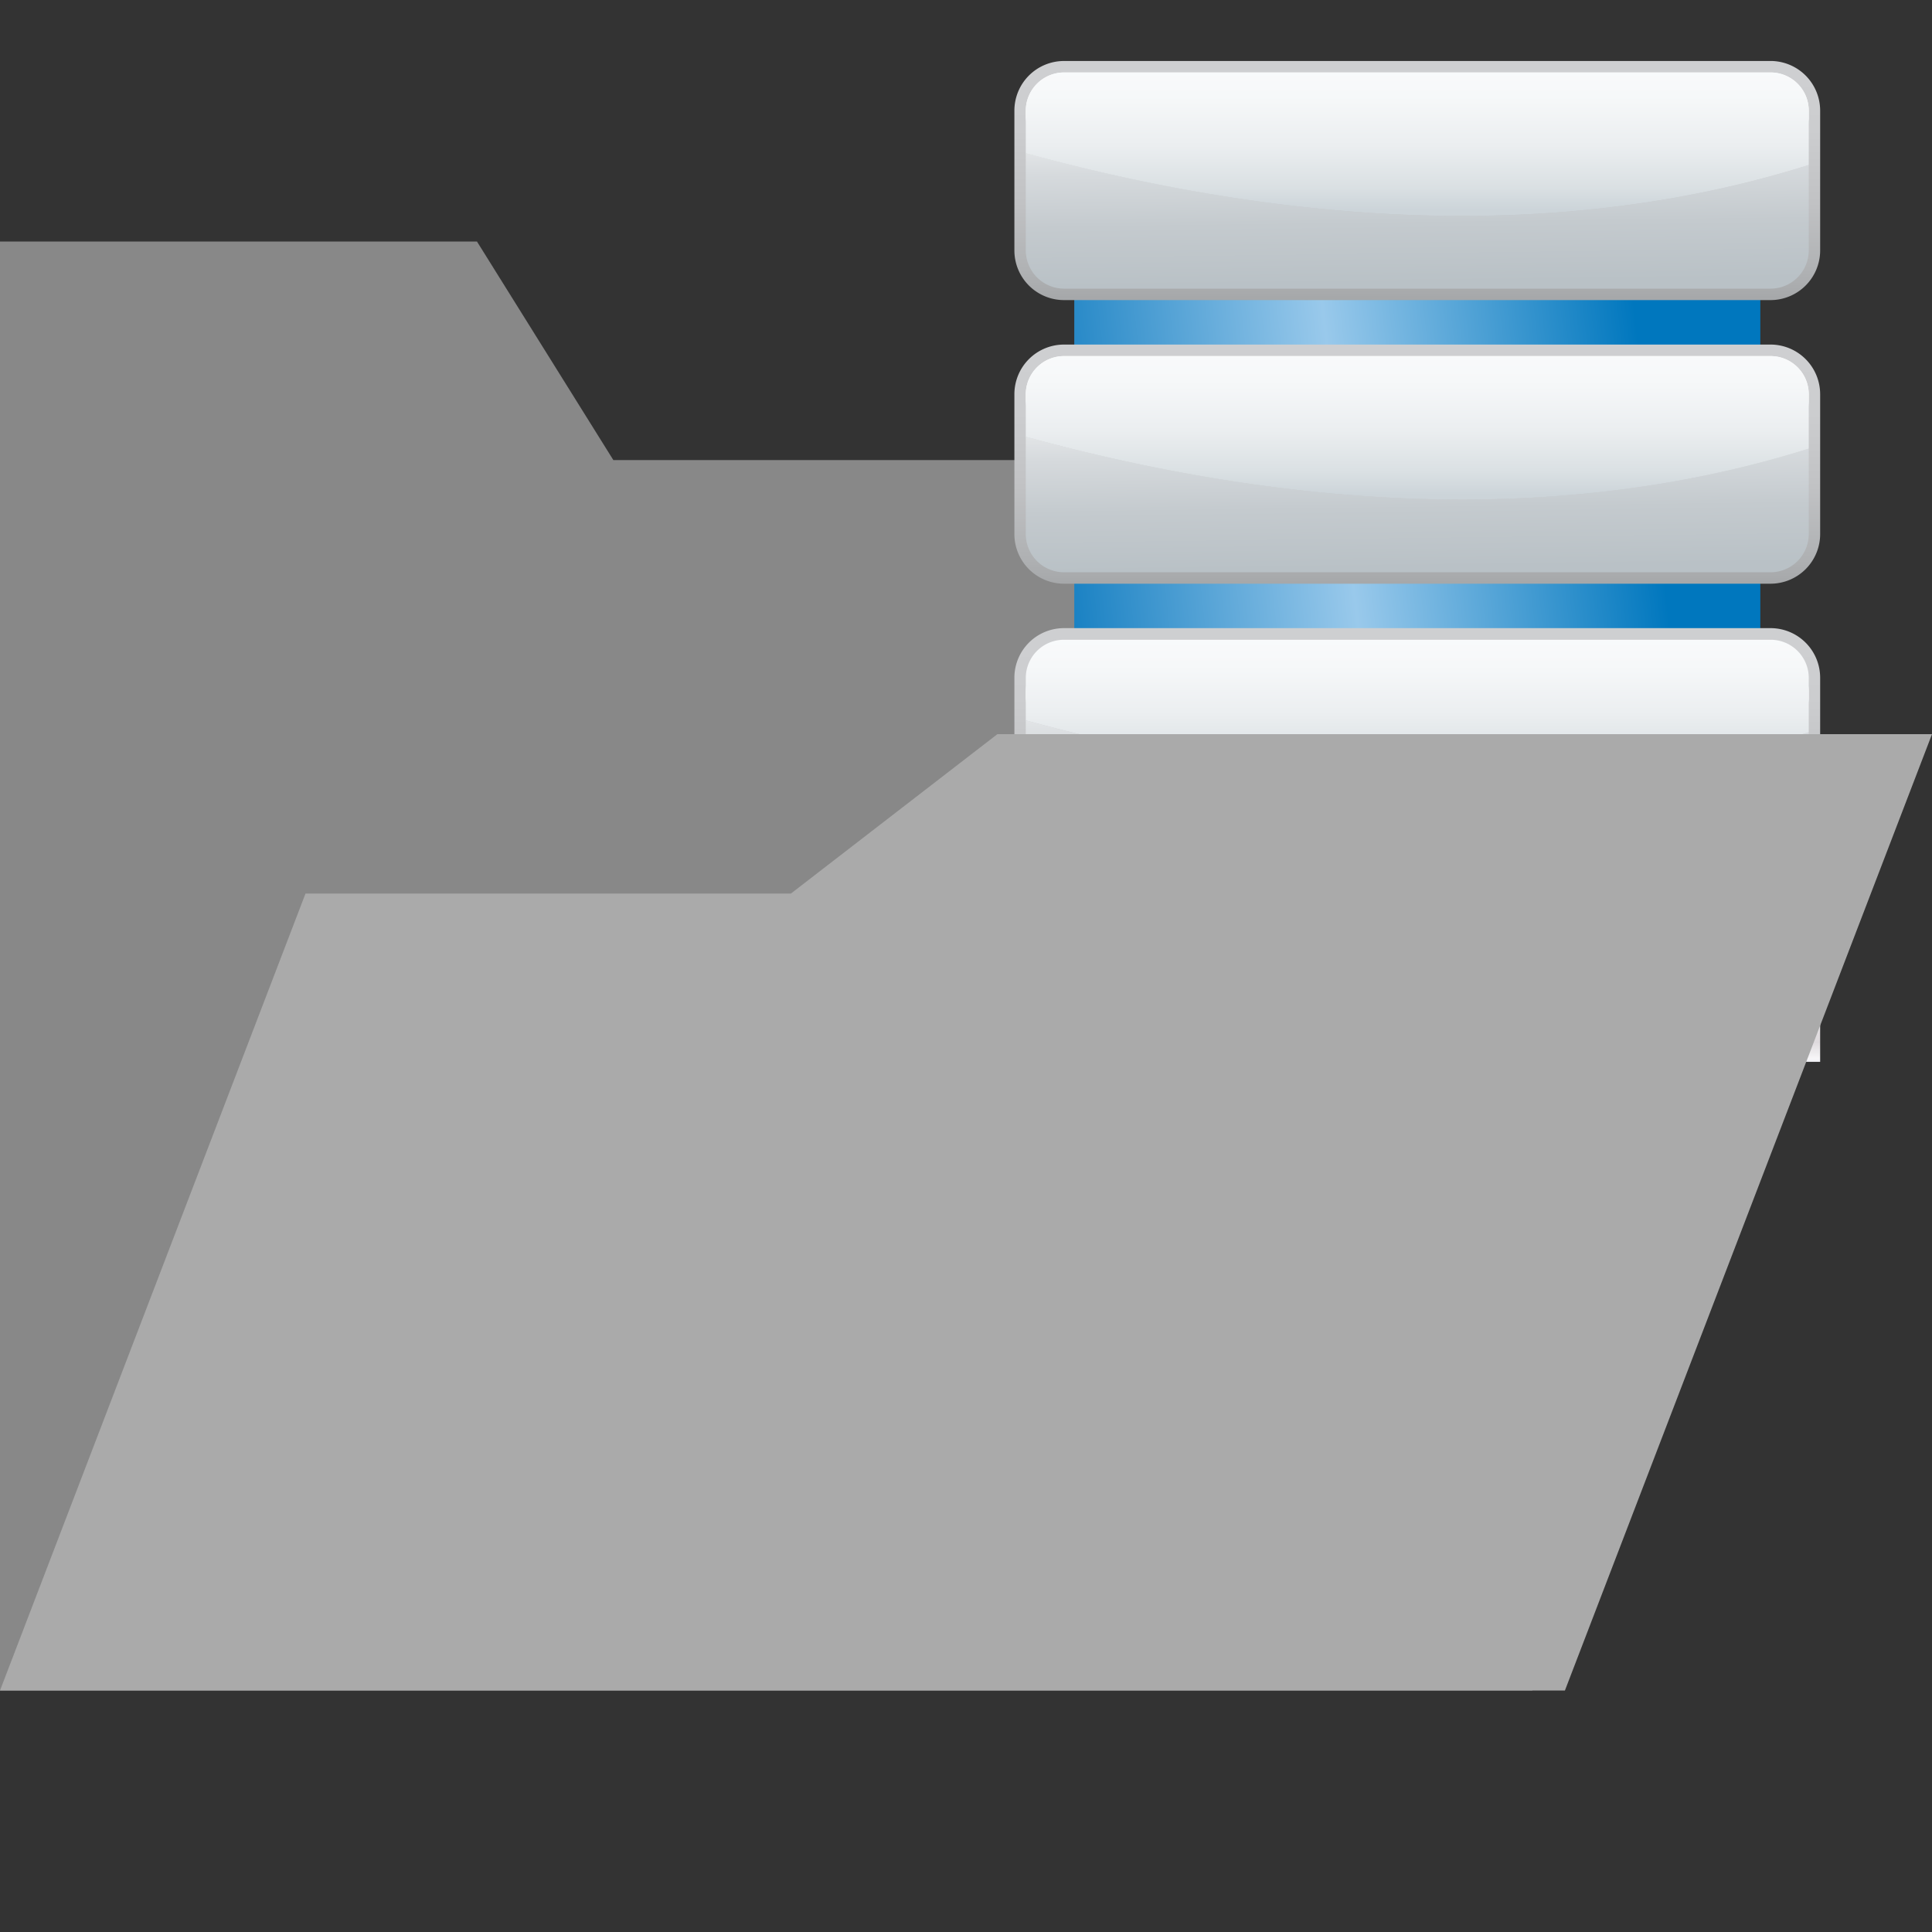 <svg xmlns="http://www.w3.org/2000/svg" xmlns:xlink="http://www.w3.org/1999/xlink" viewBox="0 0 956.56 956.56"><rect x="0" y="0" width="956.56" height="956.56" fill="#333333" stroke="none"/><defs><style>.cls-1{fill:#888;}.cls-2{fill:none;}.cls-3{fill:url(#Unbenannter_Verlauf_2);}.cls-4{fill:url(#Unbenannter_Verlauf_2-2);}.cls-5{fill:url(#Unbenannter_Verlauf_3);}.cls-6{fill:url(#Unbenannter_Verlauf_4);}.cls-7{fill:url(#Unbenannter_Verlauf_5);}.cls-8{fill:url(#Unbenannter_Verlauf_12);}.cls-9{fill:#fff;}.cls-10{fill:url(#Unbenannter_Verlauf_13);}.cls-11{fill:url(#Unbenannter_Verlauf_14);}.cls-12{fill:url(#Unbenannter_Verlauf_12-2);}.cls-13{fill:url(#Unbenannter_Verlauf_13-2);}.cls-14{fill:url(#Unbenannter_Verlauf_14-2);}.cls-15{fill:url(#Unbenannter_Verlauf_12-3);}.cls-16{fill:url(#Unbenannter_Verlauf_13-3);}.cls-17{fill:url(#Unbenannter_Verlauf_14-3);}.cls-18{fill:#aaa;}</style><linearGradient id="Unbenannter_Verlauf_2" x1="11253.11" y1="-489.21" x2="11253.11" y2="-675.06" gradientTransform="matrix(0.2, 0, 0, -0.25, -1601.8, 362.02)" gradientUnits="userSpaceOnUse"><stop offset="0.01" stop-color="#dad4d8"/><stop offset="0.14" stop-color="#ddd7db"/><stop offset="0.26" stop-color="#e6e2e5"/><stop offset="0.37" stop-color="#f5f4f5"/><stop offset="0.42" stop-color="#fff"/><stop offset="0.44" stop-color="#faf9fa"/><stop offset="0.51" stop-color="#eae8ea"/><stop offset="0.59" stop-color="#e1dde0"/><stop offset="0.68" stop-color="#dedadd"/><stop offset="0.86" stop-color="#f7f6f8"/><stop offset="1" stop-color="#ccd4e1"/></linearGradient><linearGradient id="Unbenannter_Verlauf_2-2" x1="8169.31" y1="-384.02" x2="8295.36" y2="-384.02" gradientTransform="matrix(0.25, 0, 0, -0.25, -1375.3, 362.02)" xlink:href="#Unbenannter_Verlauf_2"/><radialGradient id="Unbenannter_Verlauf_3" cx="15420.66" cy="-83.29" r="315.7" gradientTransform="matrix(0.18, 0, 0, -0.18, -2098.73, 517.34)" gradientUnits="userSpaceOnUse"><stop offset="0.01" stop-color="#a9d1ef"/><stop offset="0.54" stop-color="#1998d5"/><stop offset="1" stop-color="#0073bb"/></radialGradient><linearGradient id="Unbenannter_Verlauf_4" x1="15471.47" y1="85.87" x2="15470.16" y2="190.05" gradientTransform="matrix(0.18, 0, 0, -0.18, -2101.02, 515.92)" gradientUnits="userSpaceOnUse"><stop offset="0" stop-color="#1998d5"/><stop offset="0.1" stop-color="#209bd6"/><stop offset="0.23" stop-color="#32a3da"/><stop offset="0.39" stop-color="#51b1df"/><stop offset="0.57" stop-color="#7bc4e7"/><stop offset="0.76" stop-color="#b1dcf1"/><stop offset="0.96" stop-color="#f2f9fd"/><stop offset="1" stop-color="#fff"/></linearGradient><linearGradient id="Unbenannter_Verlauf_5" x1="9338.2" y1="374.28" x2="7885.5" y2="212.87" gradientTransform="matrix(0.25, 0, 0, -0.25, -1472.52, 323.12)" gradientUnits="userSpaceOnUse"><stop offset="0.12" stop-color="#0077be"/><stop offset="0.54" stop-color="#99c9eb"/><stop offset="1" stop-color="#0073bb"/></linearGradient><linearGradient id="Unbenannter_Verlauf_12" x1="379.33" y1="1024.94" x2="379.33" y2="894.5" gradientTransform="matrix(1.03, 0, 0, -1.03, 312.78, 1078.04)" gradientUnits="userSpaceOnUse"><stop offset="0" stop-color="#cfd0d2"/><stop offset="0.31" stop-color="#cccdcf"/><stop offset="0.58" stop-color="#c1c2c4"/><stop offset="0.84" stop-color="#afb1b3"/><stop offset="0.99" stop-color="#a0a2a4"/></linearGradient><linearGradient id="Unbenannter_Verlauf_13" x1="-6007.91" y1="615.28" x2="-6004.65" y2="357.79" gradientTransform="matrix(-1.03, 0, 0, 1.03, -5457.38, -462.37)" gradientUnits="userSpaceOnUse"><stop offset="0" stop-color="#b6bec3"/><stop offset="0.12" stop-color="#b9c1c6"/><stop offset="0.23" stop-color="#c4cace"/><stop offset="0.33" stop-color="#d6dadd"/><stop offset="0.42" stop-color="#eff0f1"/><stop offset="0.46" stop-color="#fbfbfb"/><stop offset="0.73" stop-color="#c6c7c9"/><stop offset="0.99" stop-color="#8e9093"/></linearGradient><linearGradient id="Unbenannter_Verlauf_14" x1="-6007.1" y1="549.89" x2="-6007.1" y2="367.28" gradientTransform="matrix(-1.03, 0, 0, 1.03, -5457.38, -462.37)" gradientUnits="userSpaceOnUse"><stop offset="0" stop-color="#ccd4d9"/><stop offset="0.06" stop-color="#dae0e3"/><stop offset="0.17" stop-color="#ebeef0"/><stop offset="0.3" stop-color="#f6f8f9"/><stop offset="0.48" stop-color="#fdfdfe"/><stop offset="0.99" stop-color="#fff"/></linearGradient><linearGradient id="Unbenannter_Verlauf_12-2" x1="379.33" y1="908.99" x2="379.33" y2="778.54" gradientTransform="matrix(1.03, 0, 0, -1.03, 312.78, 1099.57)" xlink:href="#Unbenannter_Verlauf_12"/><linearGradient id="Unbenannter_Verlauf_13-2" x1="-6007.91" y1="731.26" x2="-6004.66" y2="473.82" gradientTransform="matrix(-1.03, 0, 0, 1.03, -5457.38, -440.83)" xlink:href="#Unbenannter_Verlauf_13"/><linearGradient id="Unbenannter_Verlauf_14-2" x1="-6007.1" y1="665.89" x2="-6007.1" y2="483.29" gradientTransform="matrix(-1.03, 0, 0, 1.03, -5457.38, -440.83)" xlink:href="#Unbenannter_Verlauf_14"/><linearGradient id="Unbenannter_Verlauf_12-3" x1="379.33" y1="793.03" x2="379.33" y2="662.61" gradientTransform="matrix(1.03, 0, 0, -1.03, 312.78, 1121.1)" xlink:href="#Unbenannter_Verlauf_12"/><linearGradient id="Unbenannter_Verlauf_13-3" x1="-6007.91" y1="847.2" x2="-6004.66" y2="589.8" gradientTransform="matrix(-1.03, 0, 0, 1.03, -5457.38, -419.3)" xlink:href="#Unbenannter_Verlauf_13"/><linearGradient id="Unbenannter_Verlauf_14-3" x1="-6007.1" y1="781.82" x2="-6007.1" y2="599.26" gradientTransform="matrix(-1.03, 0, 0, 1.03, -5457.38, -419.3)" xlink:href="#Unbenannter_Verlauf_14"/></defs><title>theme-pagetree-folder-contains-records</title><g id="Ebene_2" data-name="Ebene 2"><g id="Icons"><g id="Records"><path class="cls-1" d="M0,119.57V837H758.67V227.78h-455L236.15,119.57Z"/><rect class="cls-2" width="956.56" height="956.56"/><g id="_413-Data_Add" data-name=" 413-Data Add"><rect class="cls-3" x="502.24" y="488.68" width="398.94" height="37.06"/><rect class="cls-4" x="687.01" y="429.37" width="29.39" height="59.3"/><path class="cls-5" d="M729.81,508.44a28.09,28.09,0,1,1-28.08-28.35A28.22,28.22,0,0,1,729.81,508.44Z"/><path class="cls-6" d="M718,494.22c0,6.9-9.37,5.63-18.85,5.63s-15.51,1.27-15.51-5.63,7.69-12.46,17.17-12.46S718,487.34,718,494.22Z"/><rect class="cls-7" x="531.89" y="135.75" width="339.67" height="226.66"/><path class="cls-8" d="M526.66,30.2a24.57,24.57,0,0,0-24.42,24.65v69.07a24.57,24.57,0,0,0,24.42,24.66H876.77a24.58,24.58,0,0,0,24.41-24.66V54.84a24.58,24.58,0,0,0-24.41-24.65H526.66Z"/><path class="cls-9" d="M876.77,35.88H526.69a19,19,0,0,0-18.81,19v6.69a19,19,0,0,1,18.81-19H876.77a18.92,18.92,0,0,1,18.76,19V54.84A18.92,18.92,0,0,0,876.77,35.88Z"/><path class="cls-10" d="M507.88,75.8v48.11a19,19,0,0,0,18.81,19H876.77a18.93,18.93,0,0,0,18.76-19V81.68C799.32,112,672,120.5,507.88,75.8Z"/><path class="cls-11" d="M876.77,35.88H526.69a19,19,0,0,0-18.81,19v21C672,120.5,799.31,112,895.54,81.68V54.84A18.92,18.92,0,0,0,876.77,35.88Z"/><path class="cls-12" d="M526.66,170.6a24.57,24.57,0,0,0-24.42,24.66v69.07A24.56,24.56,0,0,0,526.66,289H876.77a24.57,24.57,0,0,0,24.41-24.66V195.26a24.58,24.58,0,0,0-24.41-24.66H526.66Z"/><path class="cls-9" d="M876.77,176.31H526.69a18.94,18.94,0,0,0-18.81,18.95v6.68A18.93,18.93,0,0,1,526.69,183H876.77a18.91,18.91,0,0,1,18.76,18.94v-6.68A18.91,18.91,0,0,0,876.77,176.31Z"/><path class="cls-13" d="M507.88,216.22v48.11a18.93,18.93,0,0,0,18.81,19H876.77a18.91,18.91,0,0,0,18.76-19V222.09C799.32,252.38,672,260.93,507.88,216.22Z"/><path class="cls-14" d="M876.77,176.31H526.69a18.94,18.94,0,0,0-18.81,18.95v21c164.09,44.71,291.43,36.15,387.66,5.86V195.26A18.91,18.91,0,0,0,876.77,176.31Z"/><path class="cls-15" d="M526.66,311a24.54,24.54,0,0,0-24.42,24.61v69.09a24.53,24.53,0,0,0,24.42,24.63H876.77a24.54,24.54,0,0,0,24.41-24.63V335.66A24.55,24.55,0,0,0,876.77,311Z"/><path class="cls-9" d="M876.77,323.43H526.69a18.93,18.93,0,0,0-18.81,18.93V349a18.94,18.94,0,0,1,18.81-18.93H876.77A18.92,18.92,0,0,1,895.54,349v-6.68A18.91,18.91,0,0,0,876.77,323.43Z"/><path class="cls-16" d="M507.88,356.65v48.1a18.94,18.94,0,0,0,18.81,19H876.77a18.91,18.91,0,0,0,18.76-19V362.53C799.32,392.77,672,401.32,507.88,356.65Z"/><path class="cls-17" d="M876.77,316.75H526.69a18.91,18.91,0,0,0-18.81,18.91v21c164.09,44.68,291.43,36.11,387.66,5.88V335.66A18.89,18.89,0,0,0,876.77,316.75Z"/></g><path class="cls-18" d="M493.82,363.49,391.59,442.41H151.26L0,837H774.81l181.75-473.5Z"/><rect class="cls-2" width="956.56" height="956.56"/></g></g></g></svg>